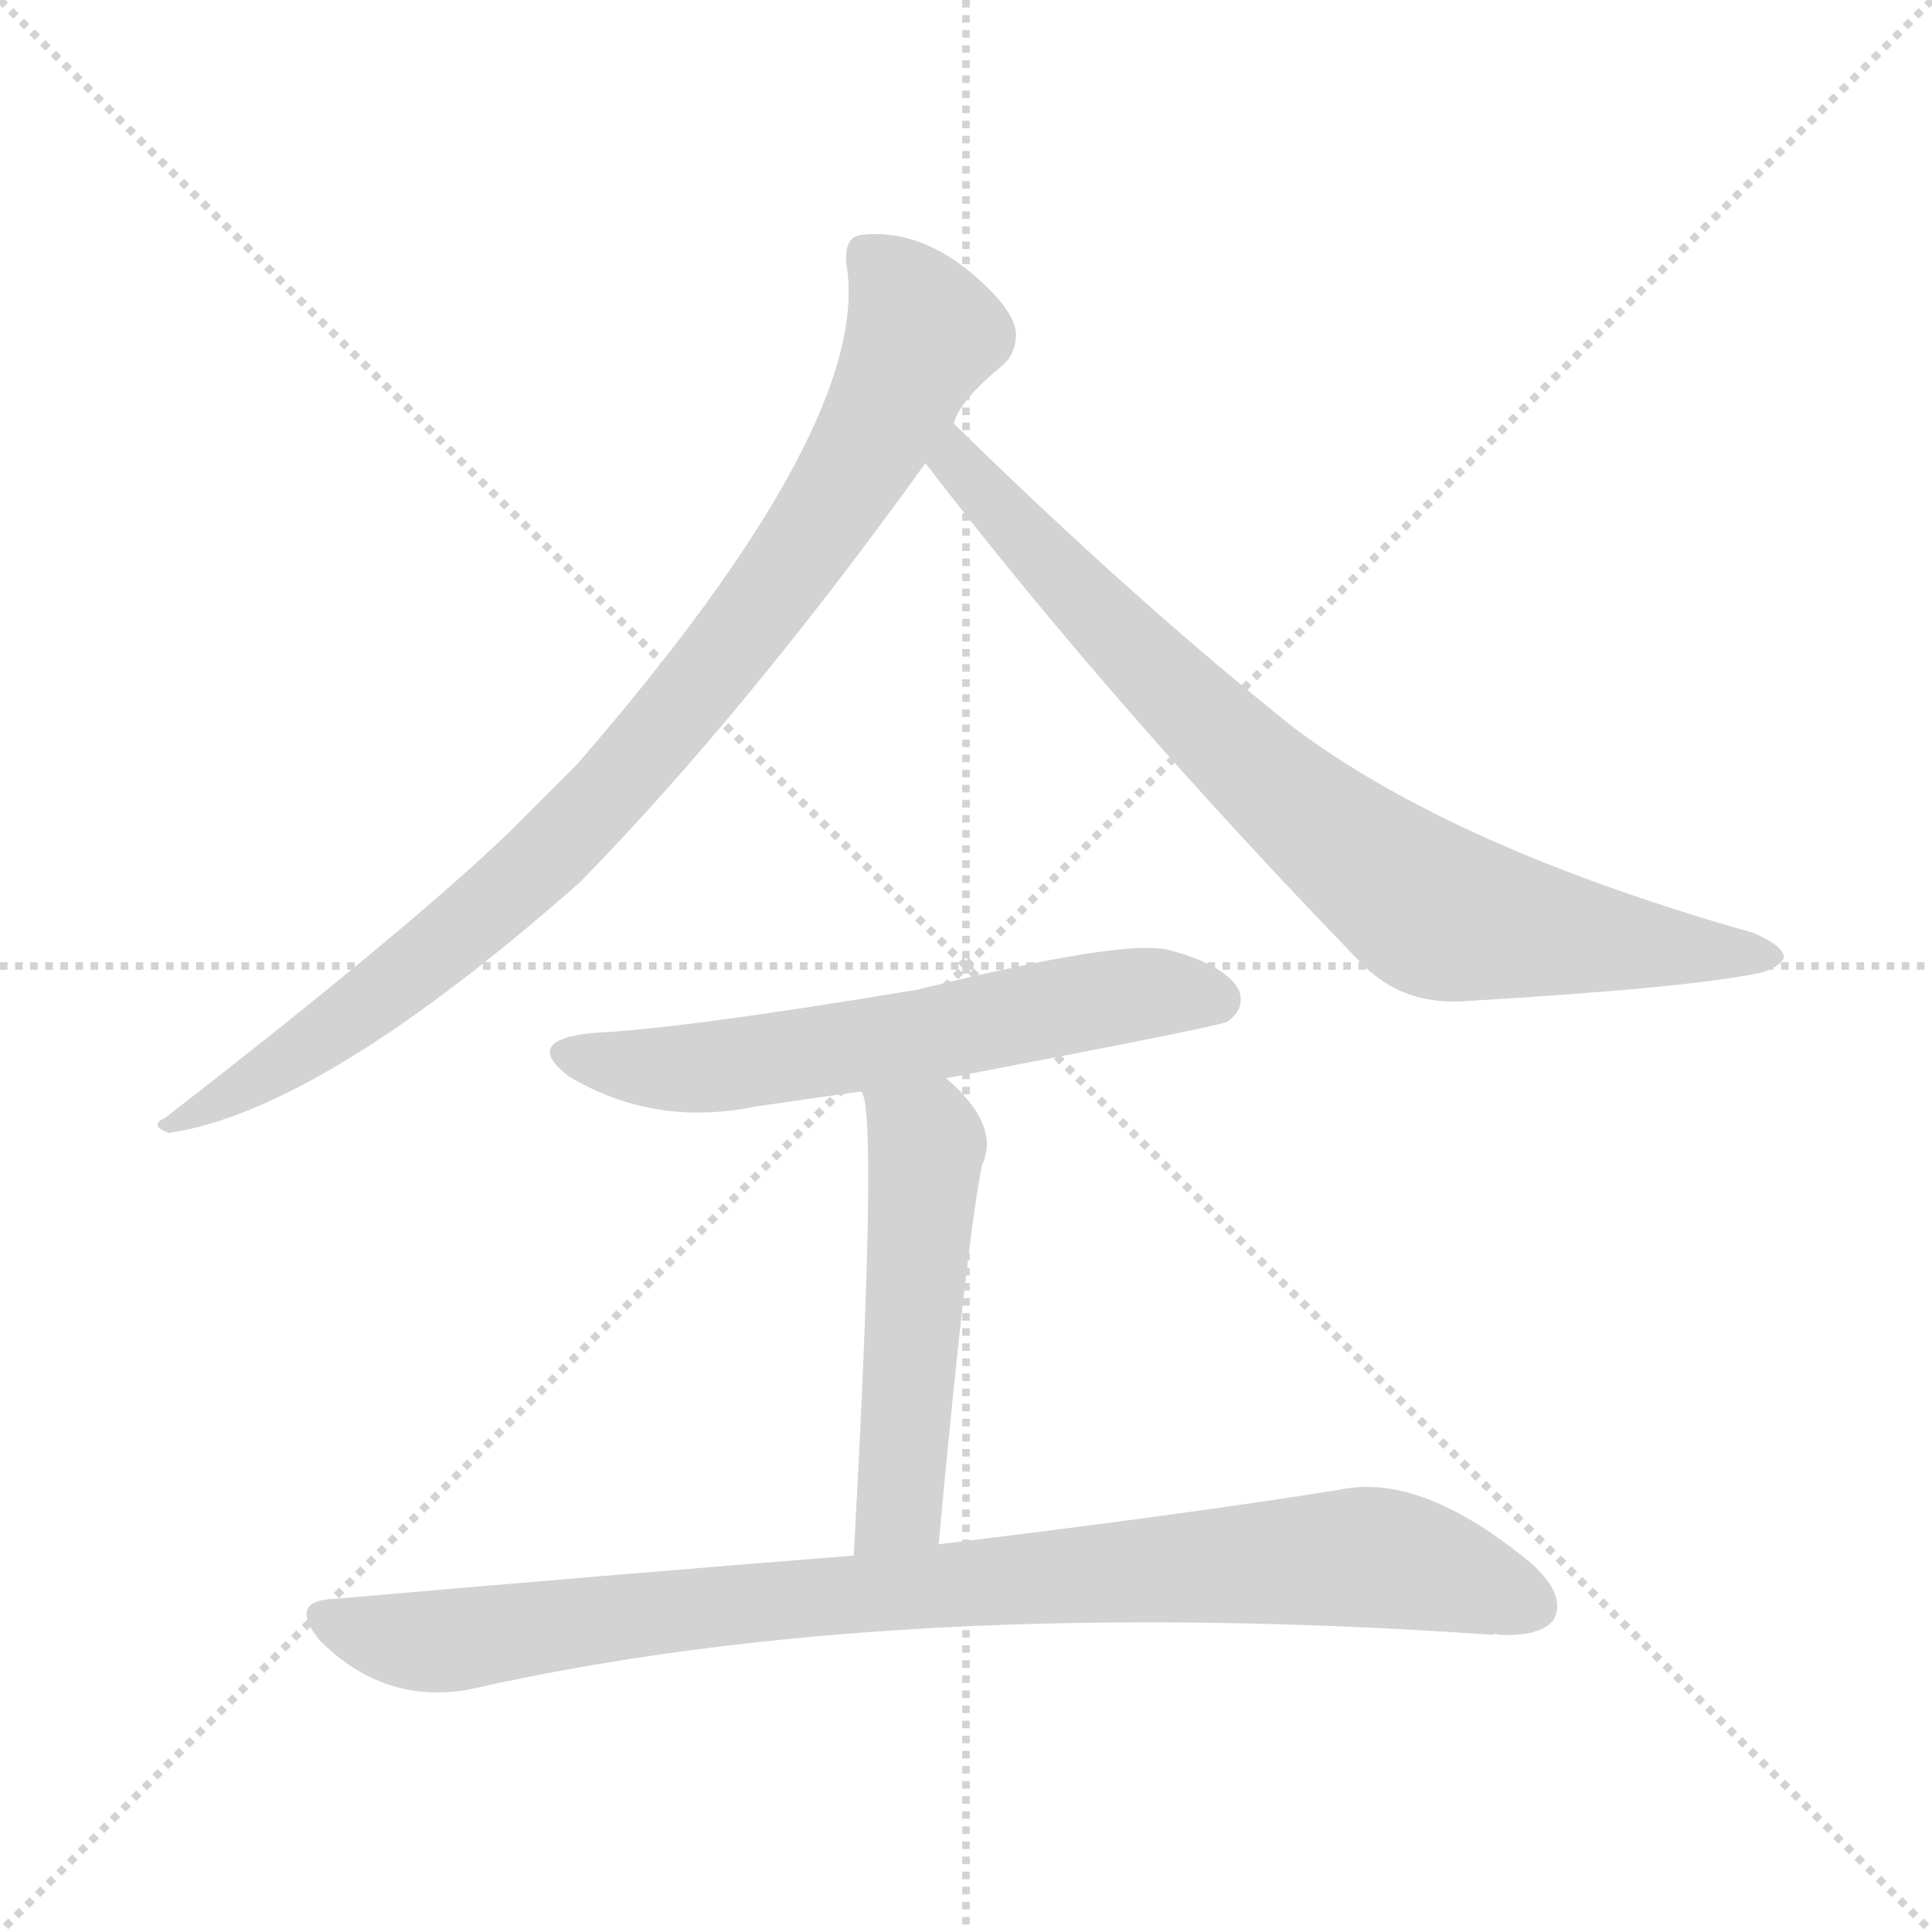 <svg version="1.1" viewBox="0 0 1024 1024" xmlns="http://www.w3.org/2000/svg">
  <g stroke="lightgray" stroke-dasharray="1,1" stroke-width="1" transform="scale(4, 4)">
    <line x1="0" y1="0" x2="256" y2="256"></line>
    <line x1="256" y1="0" x2="0" y2="256"></line>
    <line x1="128" y1="0" x2="128" y2="256"></line>
    <line x1="0" y1="128" x2="256" y2="128"></line>
  </g>
<g transform="scale(1, -1) translate(0, -900)">
   <style type="text/css">
    @keyframes keyframes0 {
      from {
       stroke: blue;
       stroke-dashoffset: 896;
       stroke-width: 128;
       }
       74% {
       animation-timing-function: step-end;
       stroke: blue;
       stroke-dashoffset: 0;
       stroke-width: 128;
       }
       to {
       stroke: black;
       stroke-width: 1024;
       }
       }
       #make-me-a-hanzi-animation-0 {
         animation: keyframes0 0.979s both;
         animation-delay: 0s;
         animation-timing-function: linear;
       }
    @keyframes keyframes1 {
      from {
       stroke: blue;
       stroke-dashoffset: 794;
       stroke-width: 128;
       }
       72% {
       animation-timing-function: step-end;
       stroke: blue;
       stroke-dashoffset: 0;
       stroke-width: 128;
       }
       to {
       stroke: black;
       stroke-width: 1024;
       }
       }
       #make-me-a-hanzi-animation-1 {
         animation: keyframes1 0.896s both;
         animation-delay: 0.979s;
         animation-timing-function: linear;
       }
    @keyframes keyframes2 {
      from {
       stroke: blue;
       stroke-dashoffset: 601;
       stroke-width: 128;
       }
       66% {
       animation-timing-function: step-end;
       stroke: blue;
       stroke-dashoffset: 0;
       stroke-width: 128;
       }
       to {
       stroke: black;
       stroke-width: 1024;
       }
       }
       #make-me-a-hanzi-animation-2 {
         animation: keyframes2 0.739s both;
         animation-delay: 1.875s;
         animation-timing-function: linear;
       }
    @keyframes keyframes3 {
      from {
       stroke: blue;
       stroke-dashoffset: 508;
       stroke-width: 128;
       }
       62% {
       animation-timing-function: step-end;
       stroke: blue;
       stroke-dashoffset: 0;
       stroke-width: 128;
       }
       to {
       stroke: black;
       stroke-width: 1024;
       }
       }
       #make-me-a-hanzi-animation-3 {
         animation: keyframes3 0.663s both;
         animation-delay: 2.614s;
         animation-timing-function: linear;
       }
    @keyframes keyframes4 {
      from {
       stroke: blue;
       stroke-dashoffset: 902;
       stroke-width: 128;
       }
       75% {
       animation-timing-function: step-end;
       stroke: blue;
       stroke-dashoffset: 0;
       stroke-width: 128;
       }
       to {
       stroke: black;
       stroke-width: 1024;
       }
       }
       #make-me-a-hanzi-animation-4 {
         animation: keyframes4 0.984s both;
         animation-delay: 3.278s;
         animation-timing-function: linear;
       }
</style>
<path d="M 505.5 675.5 Q 508.5 687.5 531.5 706.5 Q 538.5 712.5 538.5 723.5 Q 537.5 733.5 524.5 746.5 Q 491.5 779.5 456.5 775.5 Q 447.5 774.5 448.5 760.5 Q 463.5 676.5 305.5 494.5 Q 287.5 476.5 270.5 459.5 Q 216.5 407.5 87.5 307.5 Q 78.5 303.5 89.5 299.5 Q 170.5 311.5 307.5 432.5 Q 395.5 522.5 490.5 654.5 L 505.5 675.5 Z" fill="lightgray"></path> 
<path d="M 490.5 654.5 Q 590.5 524.5 722.5 388.5 Q 744.5 366.5 778.5 369.5 Q 896.5 376.5 933.5 384.5 Q 943.5 387.5 945.5 392.5 Q 945.5 398.5 929.5 405.5 Q 770.5 450.5 685.5 514.5 Q 601.5 581.5 505.5 675.5 C 484.5 696.5 472.5 678.5 490.5 654.5 Z" fill="lightgray"></path> 
<path d="M 501.5 328.5 Q 648.5 356.5 650.5 358.5 Q 660.5 365.5 656.5 375.5 Q 649.5 388.5 619.5 396.5 Q 595.5 402.5 486.5 375.5 Q 360.5 354.5 313.5 352.5 Q 276.5 348.5 301.5 329.5 Q 346.5 302.5 400.5 313.5 Q 427.5 317.5 456.5 321.5 L 501.5 328.5 Z" fill="lightgray"></path> 
<path d="M 497.5 81.5 Q 512.5 243.5 520.5 282.5 Q 530.5 303.5 501.5 328.5 C 479.5 348.5 448.5 350.5 456.5 321.5 Q 465.5 312.5 452.5 75.5 C 450.5 45.5 494.5 51.5 497.5 81.5 Z" fill="lightgray"></path> 
<path d="M 452.5 75.5 Q 325.5 65.5 176.5 52.5 Q 152.5 51.5 169.5 30.5 Q 203.5 -3.5 248.5 4.5 Q 473.5 55.5 791.5 33.5 Q 791.5 34.5 794.5 33.5 Q 816.5 32.5 823.5 41.5 Q 830.5 54.5 811.5 71.5 Q 753.5 119.5 710.5 110.5 Q 629.5 97.5 497.5 81.5 L 452.5 75.5 Z" fill="lightgray"></path> 
      <clipPath id="make-me-a-hanzi-clip-0">
      <path d="M 505.5 675.5 Q 508.5 687.5 531.5 706.5 Q 538.5 712.5 538.5 723.5 Q 537.5 733.5 524.5 746.5 Q 491.5 779.5 456.5 775.5 Q 447.5 774.5 448.5 760.5 Q 463.5 676.5 305.5 494.5 Q 287.5 476.5 270.5 459.5 Q 216.5 407.5 87.5 307.5 Q 78.5 303.5 89.5 299.5 Q 170.5 311.5 307.5 432.5 Q 395.5 522.5 490.5 654.5 L 505.5 675.5 Z" fill="lightgray"></path>
      </clipPath>
      <path clip-path="url(#make-me-a-hanzi-clip-0)" d="M 459.5 764.5 L 489.5 723.5 L 442.5 634.5 L 384.5 553.5 L 269.5 426.5 L 195.5 367.5 L 113.5 314.5 L 97.5 312.5 L 93.5 304.5 " fill="none" id="make-me-a-hanzi-animation-0" stroke-dasharray="768 1536" stroke-linecap="round"></path>

      <clipPath id="make-me-a-hanzi-clip-1">
      <path d="M 490.5 654.5 Q 590.5 524.5 722.5 388.5 Q 744.5 366.5 778.5 369.5 Q 896.5 376.5 933.5 384.5 Q 943.5 387.5 945.5 392.5 Q 945.5 398.5 929.5 405.5 Q 770.5 450.5 685.5 514.5 Q 601.5 581.5 505.5 675.5 C 484.5 696.5 472.5 678.5 490.5 654.5 Z" fill="lightgray"></path>
      </clipPath>
      <path clip-path="url(#make-me-a-hanzi-clip-1)" d="M 507.5 665.5 L 507.5 654.5 L 616.5 538.5 L 748.5 424.5 L 764.5 415.5 L 809.5 406.5 L 937.5 391.5 " fill="none" id="make-me-a-hanzi-animation-1" stroke-dasharray="666 1332" stroke-linecap="round"></path>

      <clipPath id="make-me-a-hanzi-clip-2">
      <path d="M 501.5 328.5 Q 648.5 356.5 650.5 358.5 Q 660.5 365.5 656.5 375.5 Q 649.5 388.5 619.5 396.5 Q 595.5 402.5 486.5 375.5 Q 360.5 354.5 313.5 352.5 Q 276.5 348.5 301.5 329.5 Q 346.5 302.5 400.5 313.5 Q 427.5 317.5 456.5 321.5 L 501.5 328.5 Z" fill="lightgray"></path>
      </clipPath>
      <path clip-path="url(#make-me-a-hanzi-clip-2)" d="M 305.5 342.5 L 364.5 333.5 L 511.5 353.5 L 590.5 371.5 L 621.5 374.5 L 645.5 369.5 " fill="none" id="make-me-a-hanzi-animation-2" stroke-dasharray="473 946" stroke-linecap="round"></path>

      <clipPath id="make-me-a-hanzi-clip-3">
      <path d="M 497.5 81.5 Q 512.5 243.5 520.5 282.5 Q 530.5 303.5 501.5 328.5 C 479.5 348.5 448.5 350.5 456.5 321.5 Q 465.5 312.5 452.5 75.5 C 450.5 45.5 494.5 51.5 497.5 81.5 Z" fill="lightgray"></path>
      </clipPath>
      <path clip-path="url(#make-me-a-hanzi-clip-3)" d="M 465.5 319.5 L 491.5 293.5 L 477.5 101.5 L 458.5 89.5 " fill="none" id="make-me-a-hanzi-animation-3" stroke-dasharray="380 760" stroke-linecap="round"></path>

      <clipPath id="make-me-a-hanzi-clip-4">
      <path d="M 452.5 75.5 Q 325.5 65.5 176.5 52.5 Q 152.5 51.5 169.5 30.5 Q 203.5 -3.5 248.5 4.5 Q 473.5 55.5 791.5 33.5 Q 791.5 34.5 794.5 33.5 Q 816.5 32.5 823.5 41.5 Q 830.5 54.5 811.5 71.5 Q 753.5 119.5 710.5 110.5 Q 629.5 97.5 497.5 81.5 L 452.5 75.5 Z" fill="lightgray"></path>
      </clipPath>
      <path clip-path="url(#make-me-a-hanzi-clip-4)" d="M 173.5 41.5 L 228.5 29.5 L 509.5 61.5 L 720.5 74.5 L 771.5 65.5 L 811.5 48.5 " fill="none" id="make-me-a-hanzi-animation-4" stroke-dasharray="774 1548" stroke-linecap="round"></path>

</g>
</svg>
